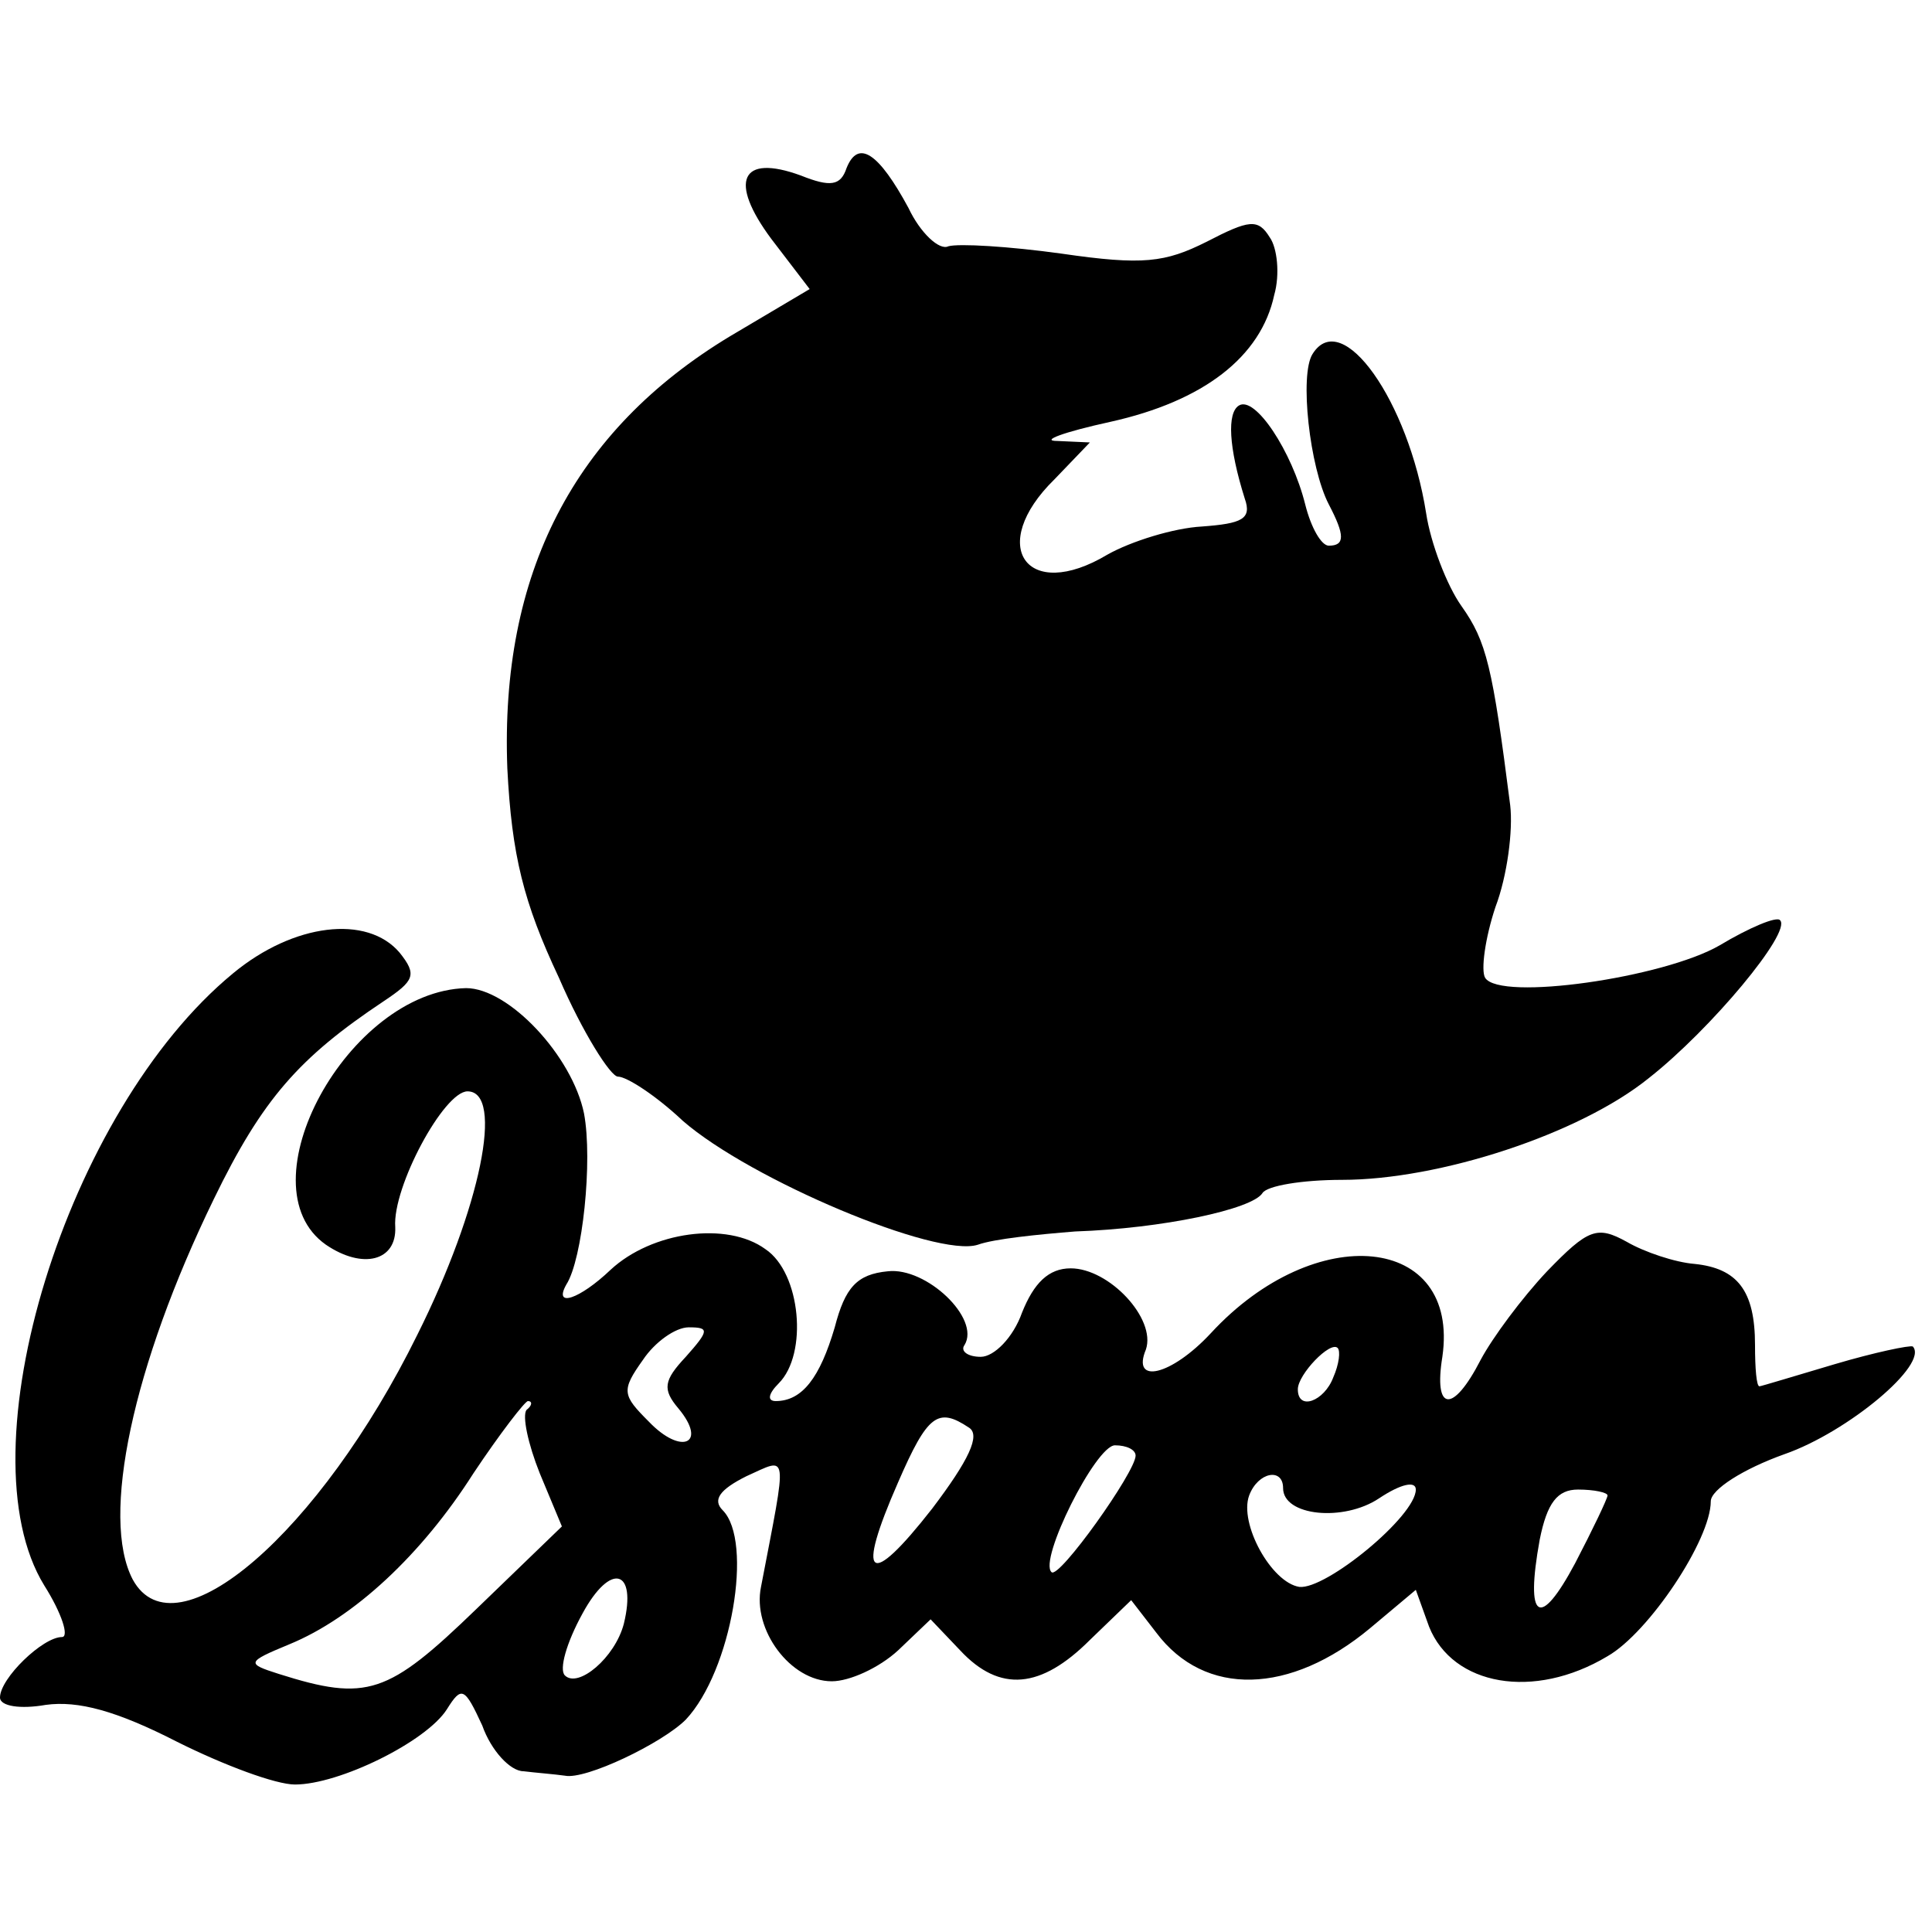 <?xml version="1.0" standalone="no"?>
<!DOCTYPE svg PUBLIC "-//W3C//DTD SVG 20010904//EN"
 "http://www.w3.org/TR/2001/REC-SVG-20010904/DTD/svg10.dtd">
<svg version="1.0" xmlns="http://www.w3.org/2000/svg"
 width="131pt" height="131pt" viewBox="0 0 131 131"
 preserveAspectRatio="xMidYMid meet">
<g transform="translate(0,131) scale(0.1,-0.1)"
fill="#000000" stroke="none">
<path d="M574 1196 c-4 -12 -11 -13 -31 -5 -41 15 -49 -4 -20 -43 l26 -34 -54
-32 c-106 -64 -156 -161 -151 -293 3 -59 11 -91 35 -142 16 -37 35 -67 40 -67
6 0 26 -13 44 -30 46 -40 172 -93 200 -84 11 4 41 7 66 9 59 2 120 15 127 26
3 5 27 9 54 9 66 0 161 31 208 69 42 33 97 99 89 107 -2 3 -21 -5 -41 -17 -38
-22 -149 -38 -159 -22 -3 5 0 27 7 48 8 21 12 52 10 69 -12 94 -16 111 -33
135 -10 14 -21 43 -24 63 -12 76 -57 140 -77 108 -9 -14 -2 -77 11 -102 11
-21 11 -28 0 -28 -5 0 -12 12 -16 28 -9 36 -34 74 -45 67 -8 -5 -7 -28 4 -63
5 -14 -2 -17 -29 -19 -19 -1 -48 -10 -64 -19 -55 -33 -82 6 -36 51 l24 25 -22
1 c-12 0 4 6 36 13 63 14 102 44 111 86 4 14 2 32 -3 39 -8 13 -14 12 -43 -3
-28 -14 -43 -16 -98 -8 -36 5 -70 7 -77 5 -6 -3 -19 9 -27 26 -20 37 -34 47
-42 27z"/>
<path d="M158 650 c-113 -93 -184 -324 -128 -415 12 -19 17 -35 12 -35 -13 0
-42 -28 -42 -41 0 -6 14 -8 31 -5 22 3 48 -4 89 -25 32 -16 67 -29 80 -29 30
0 89 29 103 51 10 16 12 15 24 -11 6 -17 19 -31 28 -31 8 -1 21 -2 28 -3 14
-3 66 22 82 38 31 33 46 121 25 142 -7 7 -2 14 16 23 29 13 28 19 10 -75 -6
-29 20 -64 48 -64 12 0 32 9 45 21 l22 21 20 -21 c27 -29 55 -26 88 7 l28 27
17 -22 c33 -44 91 -42 145 3 l31 26 9 -25 c16 -40 71 -50 121 -20 28 16 70 79
70 105 0 8 22 22 50 32 43 15 98 61 87 73 -2 1 -26 -4 -53 -12 -27 -8 -50 -15
-51 -15 -2 0 -3 12 -3 28 0 37 -12 52 -41 55 -13 1 -34 8 -46 15 -20 11 -26 9
-54 -20 -17 -18 -37 -45 -45 -60 -19 -37 -32 -35 -26 2 12 83 -86 93 -157 16
-27 -29 -54 -35 -44 -11 7 21 -25 55 -51 55 -15 0 -25 -10 -33 -30 -6 -17 -19
-30 -28 -30 -9 0 -14 4 -11 8 11 18 -26 53 -52 50 -21 -2 -29 -11 -36 -38 -10
-34 -22 -50 -40 -50 -6 0 -5 5 2 12 20 20 15 75 -9 91 -26 19 -77 12 -105 -14
-21 -20 -39 -26 -30 -10 11 17 18 84 12 116 -8 39 -51 85 -80 85 -80 -2 -152
-134 -95 -174 25 -17 48 -11 47 12 -2 27 33 92 49 92 25 0 9 -79 -34 -165 -66
-134 -164 -219 -193 -166 -22 42 0 145 55 258 33 68 58 96 115 134 21 14 23
18 11 33 -22 26 -72 20 -113 -14z m307 -260 c-15 -16 -16 -22 -5 -35 20 -24 2
-32 -20 -9 -18 18 -19 21 -4 42 8 12 22 22 31 22 14 0 14 -2 -2 -20z m439 -14
c-6 -16 -24 -23 -24 -8 0 10 22 33 27 28 2 -2 1 -11 -3 -20z m-547 -22 c-3 -4
1 -23 9 -43 l15 -36 -58 -56 c-60 -58 -74 -63 -134 -44 -22 7 -22 8 7 20 44
18 90 61 125 116 18 27 35 49 37 49 3 0 3 -3 -1 -6z m300 -12 c8 -5 0 -22 -25
-55 -43 -55 -52 -48 -23 18 20 46 27 51 48 37z m113 -19 c0 -11 -52 -84 -57
-79 -9 8 30 86 43 86 8 0 14 -3 14 -7z m100 -22 c0 -19 41 -23 65 -7 15 10 25
12 25 6 0 -18 -61 -68 -79 -66 -19 3 -41 43 -34 62 6 16 23 19 23 5z m220 -5
c0 -2 -10 -23 -22 -46 -24 -45 -34 -39 -24 16 5 25 12 34 26 34 11 0 20 -2 20
-4z m-667 -87 c-6 -23 -31 -44 -40 -35 -4 4 1 22 12 42 19 35 37 30 28 -7z"/>
</g>
</svg>
